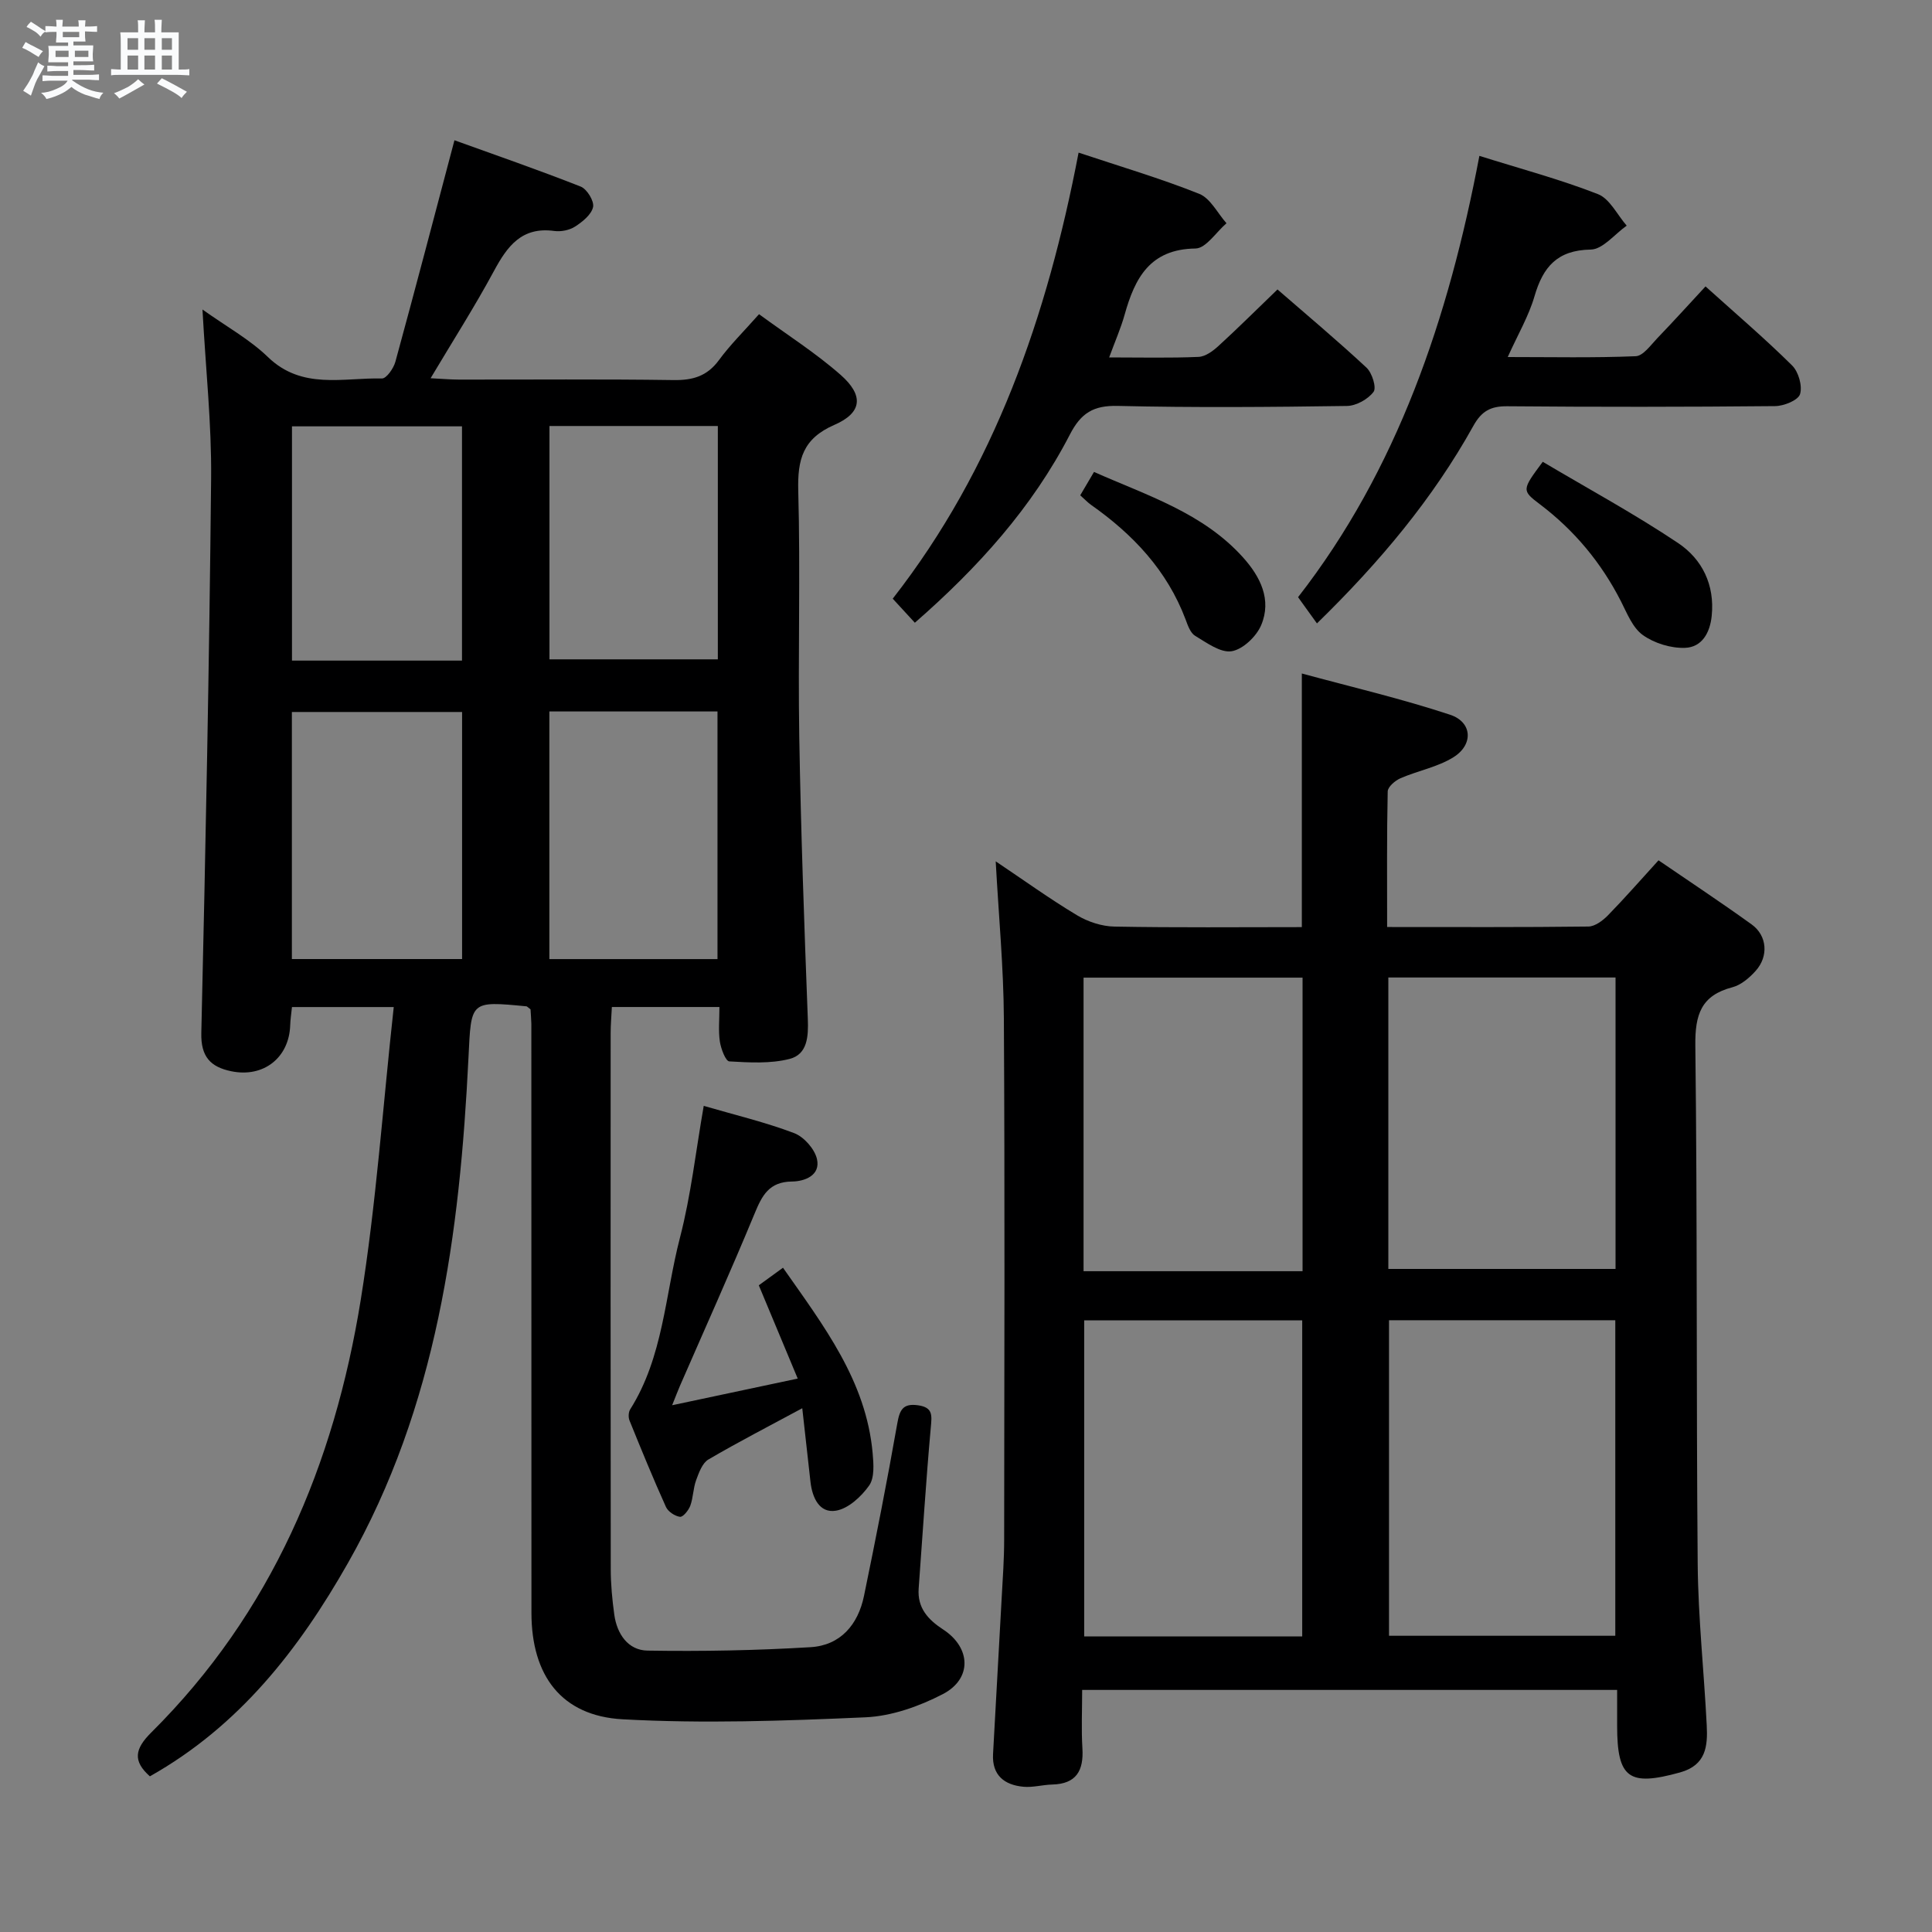 <svg enable-background="new 0 0 400 400" viewBox="0 0 400 400" xmlns="http://www.w3.org/2000/svg"><rect x="0" y="0" width="400" height="400" fill="#808080" stroke="none"/><path d="m6.8 9.5c.6.3 1.3.7 2.1 1.1-.4.4-.7.8-.9 1.2-.7-.4-1.3-.8-1.8-1.1s-1.1-.6-1.6-.8c.2-.4.5-.8.7-1.2.4.2.8.5 1.5.8zm.9 6.9c-.3.6-.5 1.1-.7 1.7s-.4 1.1-.6 1.7c-.6-.4-1.1-.7-1.6-1 .7-1 1.2-1.8 1.5-2.4.3-.5.6-1.1.8-1.7.3-.6.5-1.2.8-1.8.3.3.8.6 1.3.8-.7 1.3-1.2 2.2-1.5 2.7zm.1-11c.4.3 1 .7 1.7 1.1-.5.2-.8.6-1.1 1.1-.5-.6-1-1-1.4-1.2s-.9-.6-1.5-.8c.2-.4.5-.7.9-1.1.5.3.9.6 1.4.9zm10.5 13.1c1 .4 2 .6 3.1.7-.4.4-.7.8-.8 1.3-.9-.2-1.9-.6-3-.9-1-.4-2-.9-2.8-1.6-.5.4-1.1.9-1.9 1.3s-1.9.9-3.3 1.2c-.1-.3-.5-.8-1.1-1.3 1 0 2.1-.3 3.2-.8 1.2-.5 1.9-1 2.3-1.7h-3.2c-.4 0-1 0-2 .1v-1.2c1 0 1.7.1 2 .1h3.3v-1h-2.3c-.2 0-.9 0-2 .1v-1.2c1.2 0 1.9.1 2 .1h2.3v-.8h-4.1c0-.7.1-1.2.1-1.6 0-.5 0-1.1-.1-1.8h4.1v-.7h-2.5c0-.6.1-1.1.1-1.6v-.6h-.5c-.4 0-1 0-1.8.1v-1.3c1.2 0 1.9.1 2.1.1h.2c0-.3 0-.8-.1-1.4h1.4c0 .6-.1 1-.1 1.4h3.4c0-.4 0-.8-.1-1.3h1.5c0 .4-.1.9-.1 1.3.7 0 1.5 0 2.5-.1v1.2c-1 0-1.8-.1-2.5-.1v.6c0 .3 0 .8.1 1.5h-2.5v.8h4.1c0 .7-.1 1.3-.1 1.8s0 1 .1 1.5h-4.1v.8h1.4c.8 0 1.8 0 2.9-.1v1.2c-1 0-1.9-.1-2.8-.1h-1.5v1h3.2c.3 0 1 0 2.1-.1v1.2c-1.1 0-1.8-.1-2.1-.1h-3.4l-.1.1c1.4 1 2.4 1.5 3.4 1.9zm-4.1-6.7v-1.3h-2.7v1.3zm2.2-4.1v-1.1h-3.4v1.1zm1.9 4.1v-1.3h-2.8v1.3z" fill="#fafbfc"/><path d="m37 6.7v2.3 5.4c1 0 1.8 0 2.2-.1v1.3c-.6 0-1.5-.1-2.5-.1h-11.9c-.7 0-1.3 0-1.8.1v-1.3c.5 0 1.1.1 2 .1v-5.2c0-1 0-1.8-.1-2.5h3.7c0-1.3 0-2.1-.1-2.5h1.5c0 .4-.1 1.3-.1 2.5h2.2c0-1.2 0-2.1-.1-2.6h1.5c0 .4-.1 1.3-.1 2.6zm-12.3 13.7c-.3-.4-.7-.8-1.1-1.1 1.1-.4 2.1-.9 2.9-1.3.8-.5 1.5-1 2.1-1.6.4.4.9.8 1.3 1.1-2.5 1.4-4.2 2.4-5.2 2.9zm3.9-10.1v-2.4h-2.2v2.4zm0 4.1v-2.9h-2.2v2.9zm3.5-4.1v-2.4h-2.2v2.4zm0 4.1v-2.9h-2.2v2.9zm.4 2.9 1-1.1c.6.3 1.4.7 2.5 1.3s2 1.1 2.7 1.5c-.4.4-.8.8-1.1 1.3-.8-.8-2.5-1.7-5.1-3zm3.1-7v-2.4h-2.1v2.4zm0 4.1v-2.9h-2.1v2.9z" fill="#fafbfc"/><g fill="#000001"><path d="m109.84 208.97c-.58-.43-.7-.6-.84-.62-11.76-1.13-11.43-1.11-12.01 10.67-1.79 36.41-6.51 72.14-24.98 104.64-10.19 17.93-22.52 33.72-40.98 44.11-3.59-3.18-3.13-5.69.3-9.09 24.9-24.73 37.86-55.5 43.35-89.51 3.21-19.91 4.58-40.12 6.84-60.67-7.89 0-14.29 0-21.07 0-.13 1.28-.33 2.54-.37 3.8-.23 6.7-5.53 10.87-12.2 9.49-4.27-.88-6.32-2.98-6.2-7.93.89-38.28 1.65-76.56 2.03-114.85.11-11.26-1.12-22.54-1.79-34.93 4.96 3.54 9.75 6.17 13.54 9.83 7.06 6.84 15.55 4.26 23.62 4.45.93.02 2.41-2.1 2.78-3.46 4.11-15.02 8.05-30.08 12.23-45.86 8.32 3 17.3 6.11 26.14 9.59 1.29.51 2.82 3 2.56 4.23-.33 1.56-2.18 3.05-3.71 4.04-1.17.76-2.93 1.11-4.33.92-6.71-.92-9.71 3.13-12.49 8.3-3.94 7.3-8.41 14.31-13.11 22.19 2.34.12 4.06.27 5.79.28 14.83.02 29.66-.12 44.49.1 4 .06 6.96-.79 9.41-4.12 2.33-3.18 5.19-5.99 8.31-9.52 5.82 4.27 11.72 8.01 16.9 12.57 4.83 4.26 4.47 7.84-1.31 10.35-6.53 2.84-7.64 7.16-7.47 13.64.46 16.98-.07 33.99.21 50.99.33 19.46 1.03 38.92 1.77 58.37.14 3.64-.07 7.32-3.78 8.27-3.96 1.01-8.32.75-12.47.51-.76-.04-1.73-2.6-1.96-4.1-.33-2.24-.09-4.57-.09-7.16-7.58 0-14.67 0-22.27 0-.09 1.83-.25 3.61-.25 5.39-.01 36.99-.03 73.99.02 110.98 0 3.14.3 6.31.73 9.42.55 4.01 2.85 7.4 6.89 7.46 11.25.18 22.53-.03 33.76-.71 6.17-.37 9.83-4.67 11.05-10.61 2.45-11.87 4.79-23.75 6.89-35.69.5-2.85 1.17-4.22 4.31-3.78 3.13.44 2.85 2.12 2.63 4.61-1 11.09-1.69 22.21-2.51 33.32-.3 4.04 1.96 6.46 5.07 8.49 5.77 3.76 6.04 10.22-.09 13.39-4.89 2.53-10.58 4.55-16 4.79-16.74.74-33.57 1.33-50.28.41-12.69-.7-18.86-9.07-18.87-22.02-.02-40.66-.01-81.32-.02-121.98-.02-1-.12-1.99-.17-2.99zm-14.17-10.41c0-17.26 0-34.25 0-51.15-12.02 0-23.71 0-35.24 0v51.15zm52.88.01c0-17.51 0-34.42 0-51.27-11.81 0-23.23 0-34.81 0v51.27zm-52.9-61.8c0-16.45 0-32.48 0-48.5-11.94 0-23.52 0-35.2 0v48.5zm18.11-.26h34.86c0-16.33 0-32.23 0-48.31-11.74 0-23.17 0-34.86 0z"/><path d="m287.19 191.93c14.39 0 28.03.07 41.67-.1 1.37-.02 2.98-1.23 4.04-2.31 3.47-3.55 6.74-7.3 10.48-11.4 6.51 4.46 13 8.74 19.29 13.28 3.21 2.31 3.53 6.6.82 9.61-1.29 1.44-3.02 2.92-4.81 3.39-6.49 1.69-7.75 5.66-7.68 12.04.43 35.81.18 71.63.49 107.44.1 11.11 1.31 22.21 1.87 33.33.22 4.29-.12 8.25-5.52 9.75-10.59 2.94-13.03 1.26-13.03-9.66 0-2.32 0-4.64 0-7.42-36.96 0-73.63 0-110.76 0 0 4.14-.19 8.12.05 12.07.29 4.65-1.26 7.4-6.27 7.52-1.98.05-3.99.64-5.93.46-3.97-.37-6.54-2.39-6.3-6.78.58-10.79 1.21-21.58 1.79-32.37.22-3.99.51-7.98.51-11.97.04-35.98.15-71.97-.06-107.95-.06-10.59-1.07-21.18-1.69-32.53 5.87 3.94 11.21 7.79 16.83 11.16 2.27 1.36 5.15 2.31 7.77 2.35 12.81.24 25.63.11 38.78.11 0-17.27 0-34.31 0-52.51 10.23 2.78 20.62 5.21 30.7 8.54 4.6 1.52 4.87 6.18.7 8.79-3.28 2.05-7.37 2.79-10.98 4.36-1.11.48-2.62 1.78-2.64 2.73-.2 9.11-.12 18.24-.12 28.07zm47.24 146.74c0-21.95 0-43.62 0-65.33-15.82 0-31.24 0-46.85 0v65.33zm-64.82.13c0-22.13 0-43.8 0-65.43-15.29 0-30.18 0-45.14 0v65.43zm64.87-76.08c0-20.31 0-40.34 0-60.34-15.89 0-31.43 0-47.04 0v60.34zm-64.8.47c0-20.81 0-40.84 0-60.78-15.35 0-30.37 0-45.34 0v60.78z"/><path d="m223.31 31.6c8.71 2.9 16.99 5.34 24.97 8.53 2.33.93 3.79 4 5.65 6.09-2.13 1.83-4.25 5.2-6.41 5.23-9.45.12-12.56 6.13-14.68 13.71-.79 2.82-1.99 5.53-3.2 8.84 6.6 0 12.56.15 18.51-.11 1.42-.06 2.99-1.22 4.13-2.27 4.04-3.69 7.92-7.56 12.21-11.69 6.06 5.26 12.39 10.57 18.43 16.19 1.16 1.08 2.11 4.14 1.46 5.01-1.15 1.53-3.6 2.9-5.53 2.92-15.81.23-31.63.36-47.43-.01-5.03-.12-7.6 1.45-9.91 5.92-7.8 15.11-19.01 27.54-32.1 38.97-1.43-1.55-2.75-2.99-4.58-4.98 21.09-27.01 31.98-58.42 38.48-92.35z"/><path d="m272.66 129.07c-1.35-1.88-2.41-3.35-3.91-5.43 20.53-26.36 31.16-57.7 37.54-91.37 8.53 2.68 16.71 4.86 24.54 7.92 2.46.96 4 4.29 5.96 6.53-2.48 1.74-4.94 4.91-7.45 4.95-6.94.12-9.87 3.59-11.64 9.67-1.19 4.09-3.42 7.88-5.54 12.58 9.11 0 17.81.19 26.49-.17 1.55-.06 3.11-2.3 4.47-3.72 3.34-3.47 6.57-7.04 9.99-10.73 6.43 5.79 12.38 10.87 17.92 16.36 1.33 1.31 2.17 4.24 1.65 5.94-.39 1.27-3.33 2.46-5.15 2.48-18.49.18-36.98.19-55.47.03-3.42-.03-5.31.99-7.01 4.05-8.38 15.07-19.34 28.18-32.39 40.91z"/><path d="m139.16 290.94c9.06-1.92 17.19-3.65 26-5.52-2.91-6.96-5.38-12.9-8.06-19.31 1.48-1.07 3.14-2.28 5.01-3.64 8.44 12.05 17.21 23.42 18.56 38.37.2 2.25.42 5.1-.72 6.72-1.62 2.29-4.31 4.79-6.88 5.21-3.42.57-4.9-2.69-5.27-5.97-.55-5-1.11-10.01-1.7-15.24-6.95 3.75-13.29 7.01-19.43 10.61-1.26.74-1.97 2.72-2.54 4.27-.62 1.69-.6 3.61-1.21 5.3-.35.95-1.51 2.38-2.13 2.3-1.07-.14-2.48-1.08-2.92-2.06-2.66-5.9-5.11-11.89-7.54-17.89-.26-.65-.22-1.71.14-2.29 6.86-10.86 7.21-23.63 10.31-35.56 2.28-8.77 3.27-17.87 4.92-27.28 6.5 1.89 12.76 3.38 18.72 5.64 2.02.77 4.23 3.26 4.72 5.35.79 3.42-2.57 4.64-5.13 4.67-4.8.04-6.24 2.9-7.8 6.69-4.95 11.96-10.27 23.77-15.44 35.63-.39.9-.73 1.81-1.61 4z"/><path d="m319.41 95.61c9.44 5.6 19.01 10.79 28.02 16.82 4.97 3.33 7.62 8.63 6.96 15.09-.37 3.58-2.07 6.49-5.54 6.61-2.92.1-6.34-.95-8.72-2.65-2.11-1.51-3.27-4.51-4.54-7.01-4.07-7.97-9.61-14.64-16.75-20.05-3.83-2.89-3.75-3 .57-8.81z"/><path d="m223.65 102.55c1.04-1.76 1.86-3.17 2.85-4.84 11.02 4.89 22.55 8.46 30.85 17.69 3.59 3.99 5.99 8.76 3.76 14.04-.99 2.34-3.79 5.01-6.11 5.39-2.31.37-5.17-1.76-7.56-3.19-.98-.59-1.52-2.15-1.97-3.37-3.83-10.18-10.91-17.65-19.63-23.78-.65-.47-1.22-1.08-2.19-1.94z"/></g></svg>